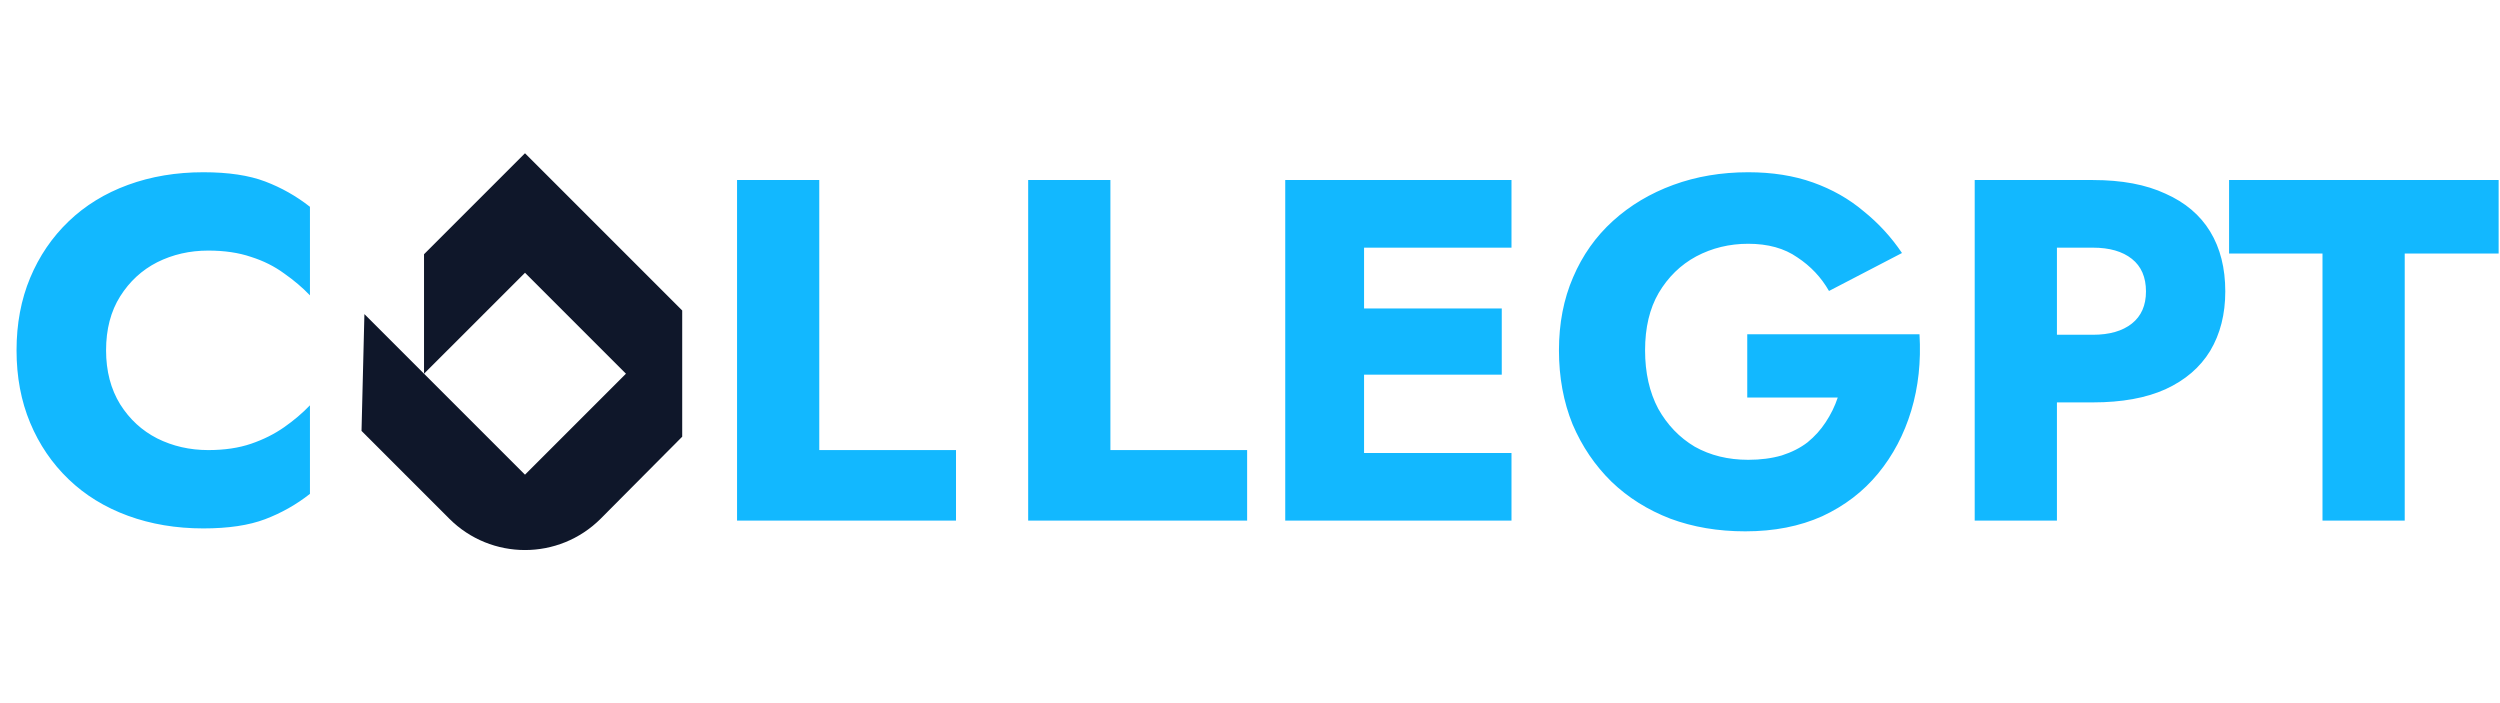 <svg width="5138" height="1445" viewBox="0 0 5138 1445" fill="none" xmlns="http://www.w3.org/2000/svg">
<path d="M1402.07 897.49V638.111L1078.96 315L871.454 522.503V768.048L1078.96 560.545L1286.46 768.048L1078.96 975.551L748.929 645.522L743 885.633L923.33 1065.96C1009.3 1151.93 1148.62 1151.93 1234.58 1065.96L1402.07 897.49Z" fill="#0F172A"/>
<path d="M218 720C218 762.667 227.667 799.667 247 831C266.333 861.667 291.667 885 323 901C355 917 390 925 428 925C461.333 925 490.667 920.667 516 912C541.333 903.333 564 892 584 878C604 864 621.667 849 637 833V1015C609 1037 578.333 1054.33 545 1067C511.667 1079.67 469.333 1086 418 1086C362 1086 310.333 1077.33 263 1060C215.667 1042.67 175 1017.67 141 985C107 952.333 80.667 913.667 62 869C43.333 824.333 34 774.667 34 720C34 665.333 43.333 615.667 62 571C80.667 526.333 107 487.667 141 455C175 422.333 215.667 397.333 263 380C310.333 362.667 362 354 418 354C469.333 354 511.667 360.333 545 373C578.333 385.667 609 403 637 425V607C621.667 591 604 576 584 562C564 547.333 541.333 536 516 528C490.667 519.333 461.333 515 428 515C390 515 355 523 323 539C291.667 555 266.333 578.333 247 609C227.667 639.667 218 676.667 218 720ZM1514.78 370H1683.78V925H1964.78V1070H1514.78V370ZM2113.1 370H2282.1V925H2563.1V1070H2113.1V370ZM2753.42 1070V931H3106.42V1070H2753.42ZM2753.42 509V370H3106.42V509H2753.42ZM2753.42 770V634H3086.42V770H2753.42ZM2641.42 370H2803.42V1070H2641.42V370ZM3590.96 817V687H3944.96C3948.29 743 3942.63 795.333 3927.96 844C3913.29 892.667 3890.63 935.667 3859.96 973C3829.29 1010.33 3790.96 1039.67 3744.96 1061C3698.96 1081.67 3646.29 1092 3586.96 1092C3530.96 1092 3479.63 1083.33 3432.96 1066C3386.29 1048 3345.96 1022.67 3311.96 990C3277.96 956.667 3251.29 917.333 3231.96 872C3213.29 826 3203.96 775.333 3203.96 720C3203.96 664.667 3213.63 614.667 3232.96 570C3252.29 524.667 3279.63 486 3314.96 454C3350.29 422 3391.63 397.333 3438.96 380C3486.29 362.667 3537.63 354 3592.96 354C3642.29 354 3686.63 361 3725.96 375C3765.29 389 3799.96 408.667 3829.96 434C3860.63 458.667 3886.96 487.333 3908.96 520L3758.96 598C3742.96 570 3721.29 547 3693.96 529C3667.29 510.333 3633.63 501 3592.96 501C3554.29 501 3518.63 509.667 3485.96 527C3453.96 544.333 3428.29 569.333 3408.96 602C3390.29 634 3380.96 673.333 3380.96 720C3380.96 766 3389.96 806 3407.96 840C3426.63 873.333 3451.63 899.333 3482.96 918C3514.96 936 3551.63 945 3592.96 945C3618.29 945 3641.29 942 3661.96 936C3682.63 929.333 3700.29 920.333 3714.96 909C3729.63 897 3741.96 883.333 3751.96 868C3762.63 852 3770.96 835 3776.96 817H3590.96ZM4058.41 370H4227.41V1070H4058.41V370ZM4164.41 509V370H4301.41C4360.75 370 4410.41 379.333 4450.41 398C4491.08 416 4521.75 442 4542.41 476C4563.08 510 4573.41 551 4573.41 599C4573.41 645.667 4563.08 686.333 4542.41 721C4521.75 755 4491.08 781.333 4450.41 800C4410.41 818 4360.75 827 4301.41 827H4164.41V688H4301.41C4335.41 688 4362.08 680.333 4381.41 665C4400.75 649.667 4410.41 627.667 4410.41 599C4410.41 569.667 4400.75 547.333 4381.41 532C4362.08 516.667 4335.41 509 4301.41 509H4164.41ZM4581.19 521V370H5135.19V521H4942.19V1070H4773.19V521H4581.19Z" fill="#12B8FF"/>
</svg>
